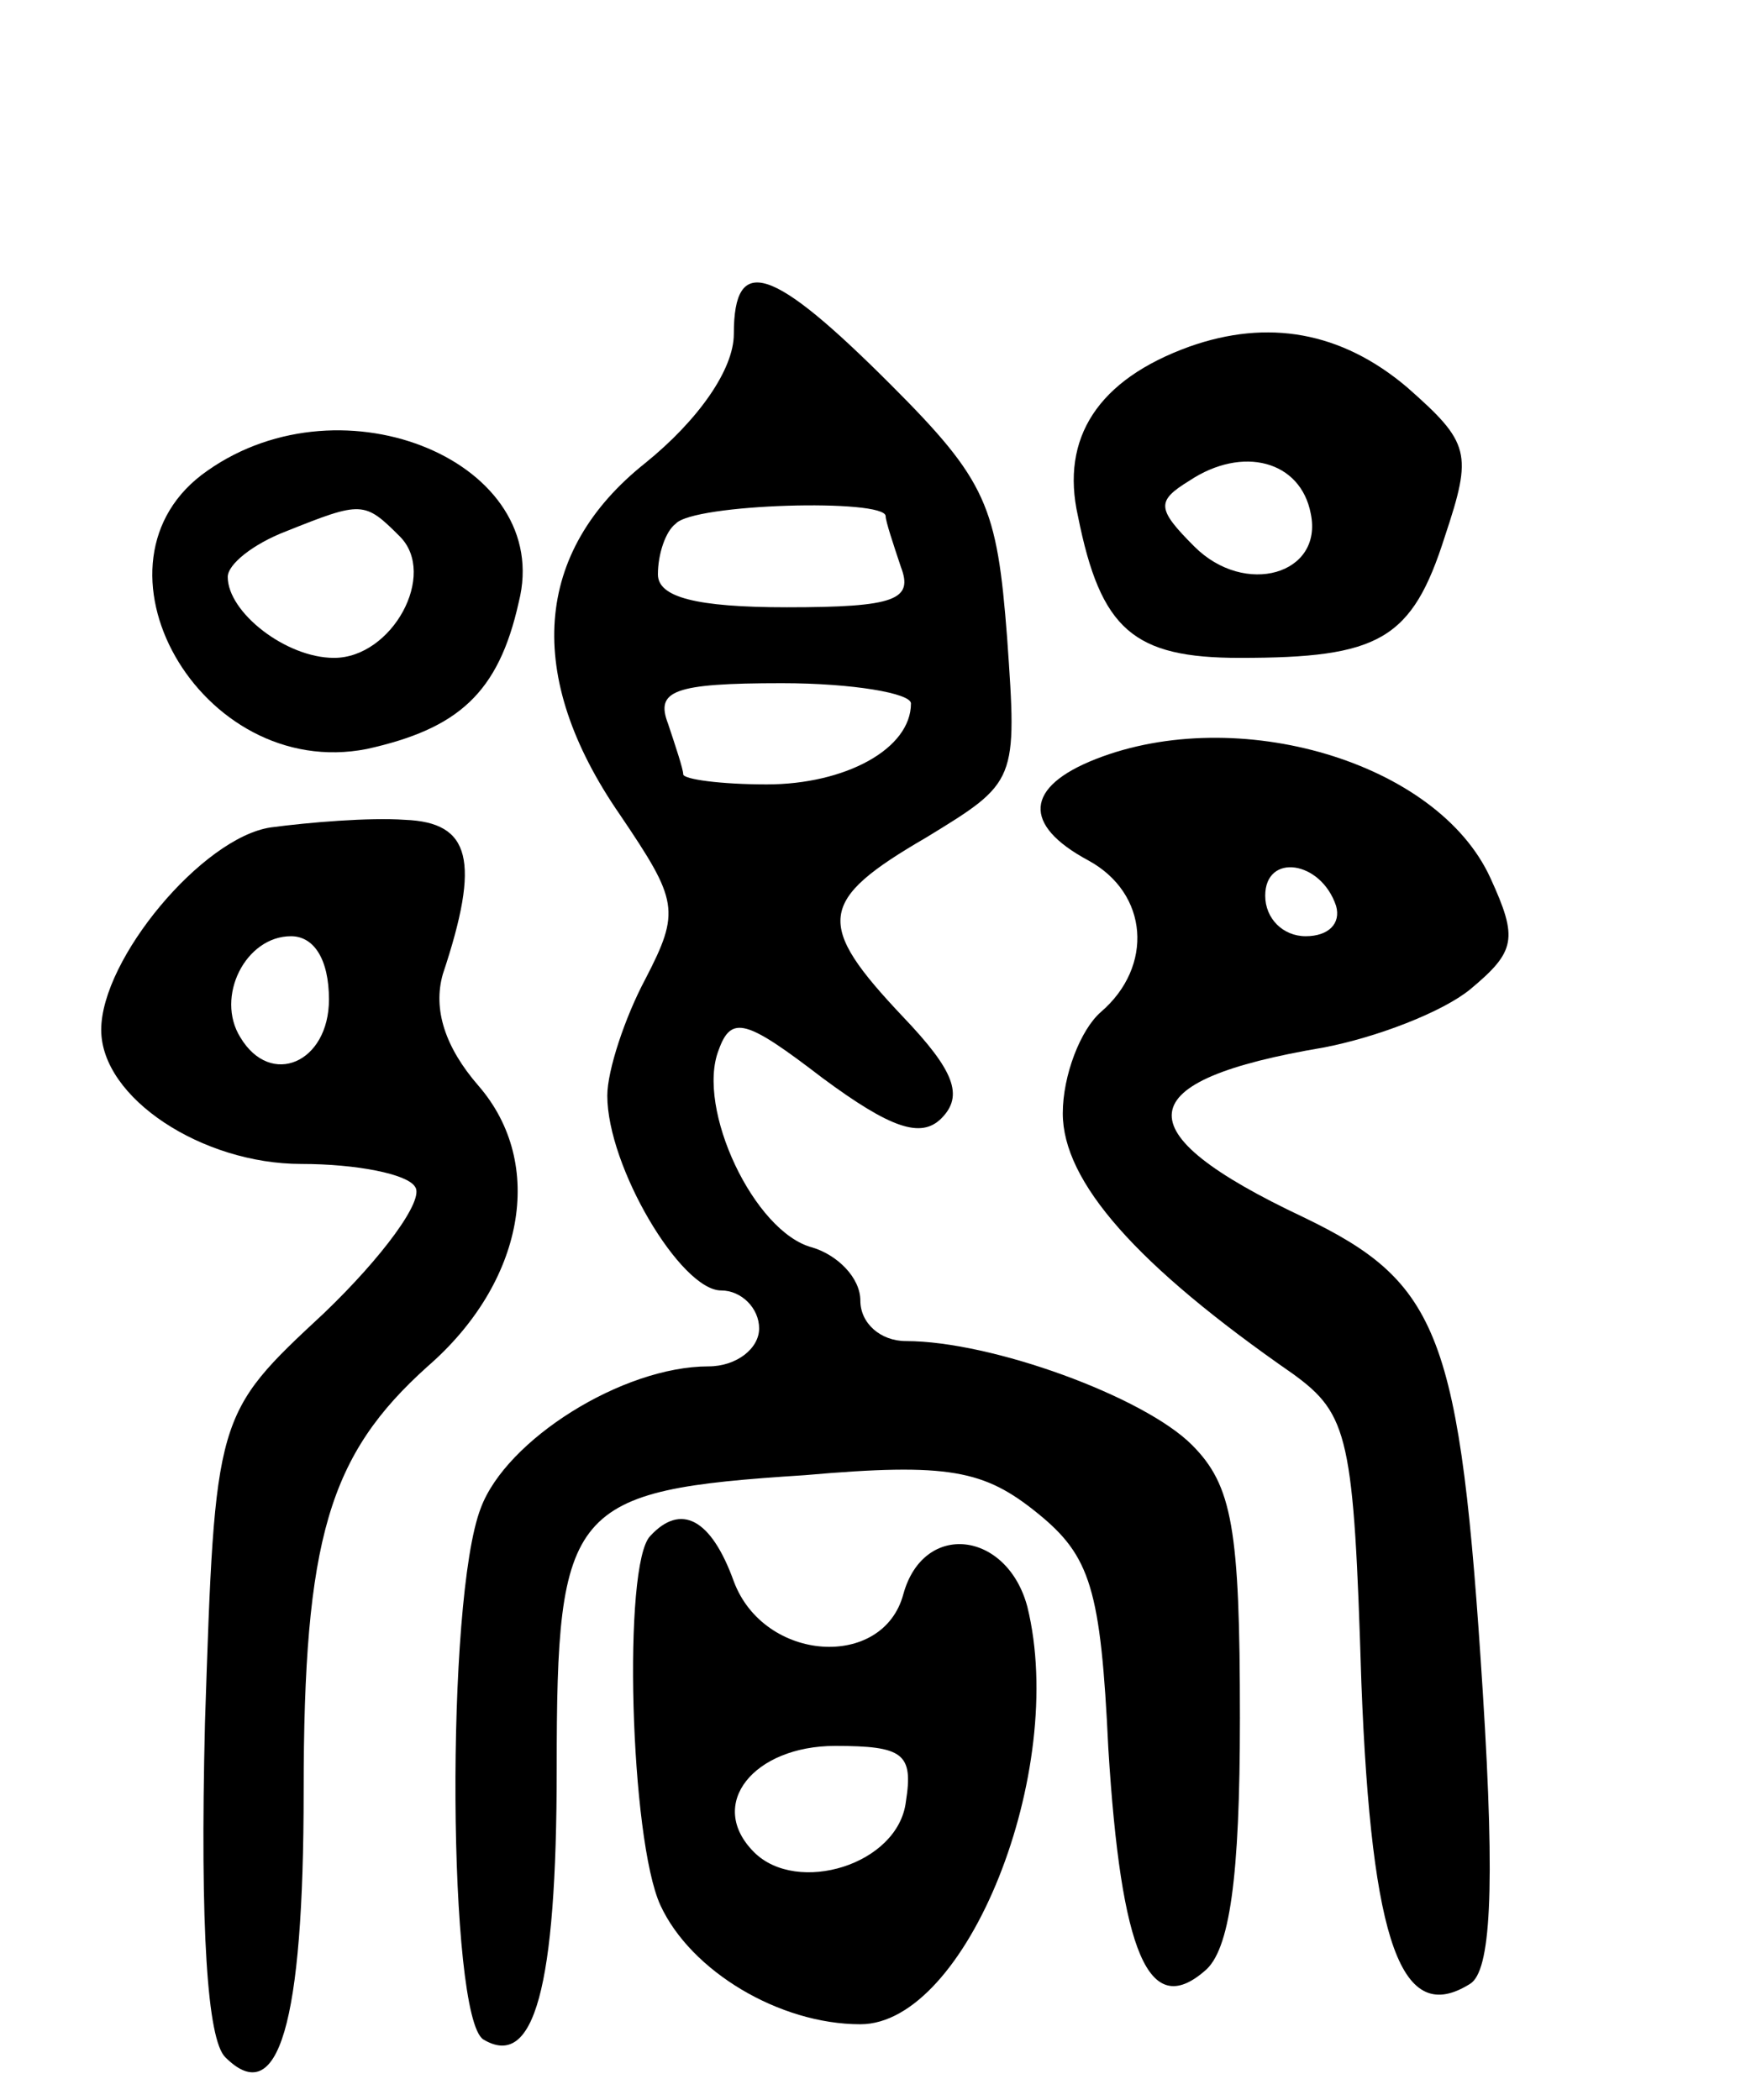 <svg version="1.0" xmlns="http://www.w3.org/2000/svg"
 width="69pt" height="83pt" viewBox="0 0 69 83"
 preserveAspectRatio="xMidYMid meet">
<g transform="translate(0,83) scale(0.1,-0.1)"
fill="#000000" stroke="none">
<path d="M290 698 c0 -14 -14 -34 -35 -51 -44 -35 -48 -84 -10 -139 23 -34 24
-38 10 -65 -8 -15 -15 -36 -15 -46 0 -28 29 -77 45 -77 8 0 15 -7 15 -15 0 -8
-9 -15 -20 -15 -34 0 -80 -29 -90 -56 -14 -36 -13 -201 1 -210 20 -12 29 20
29 107 0 104 5 110 98 116 57 5 71 2 92 -15 21 -17 25 -30 28 -93 5 -81 16
-107 38 -88 10 8 14 37 14 100 0 75 -3 92 -19 108 -19 19 -79 41 -113 41 -10
0 -18 7 -18 16 0 9 -9 18 -19 21 -23 6 -46 55 -37 78 5 14 11 12 41 -11 27
-20 39 -24 47 -16 9 9 5 19 -15 40 -35 37 -34 46 9 71 36 22 36 22 32 79 -4
52 -8 62 -46 100 -47 47 -62 52 -62 20z m60 -72 c0 -2 3 -11 6 -20 5 -13 -2
-16 -45 -16 -36 0 -51 4 -51 13 0 8 3 17 7 20 7 8 83 10 83 3z m10 -74 c0 -18
-26 -32 -57 -32 -18 0 -33 2 -33 4 0 2 -3 11 -6 20 -5 13 2 16 45 16 28 0 51
-4 51 -8z"/>
<path d="M470 693 c-36 -13 -51 -36 -44 -67 9 -45 22 -56 64 -56 55 0 68 7 81
48 11 33 10 37 -15 59 -26 22 -55 27 -86 16z m48 -66 c5 -24 -26 -33 -46 -13
-15 15 -15 18 -2 26 21 14 44 8 48 -13z"/>
<path d="M82 644 c-52 -36 -3 -123 63 -110 36 8 52 22 60 58 14 55 -69 90
-123 52z m76 -26 c15 -15 -3 -48 -26 -48 -19 0 -42 18 -42 32 0 5 10 13 23 18
30 12 31 12 45 -2z"/>
<path d="M433 530 c-28 -11 -29 -26 -3 -40 24 -13 26 -42 5 -60 -8 -7 -15 -25
-15 -40 0 -27 29 -60 91 -103 22 -16 24 -25 27 -122 4 -104 16 -136 43 -119 8
5 10 36 5 115 -9 142 -17 162 -71 188 -72 34 -69 54 8 67 21 4 47 14 58 23 18
15 19 20 8 44 -21 46 -100 69 -156 47z m95 -58 c2 -7 -3 -12 -12 -12 -9 0 -16
7 -16 16 0 17 22 14 28 -4z"/>
<path d="M107 503 c-27 -4 -67 -52 -67 -80 0 -27 40 -53 79 -53 22 0 42 -4 45
-9 4 -5 -13 -28 -36 -50 -43 -40 -43 -40 -47 -162 -2 -82 1 -125 8 -132 21
-21 31 13 31 105 0 100 10 133 49 168 38 33 47 80 20 111 -13 15 -18 30 -14
44 15 45 11 60 -15 61 -14 1 -38 -1 -53 -3z m23 -68 c0 -25 -23 -35 -35 -15
-10 16 2 40 20 40 9 0 15 -9 15 -25z"/>
<path d="M257 223 c-11 -11 -8 -120 4 -146 12 -26 47 -47 79 -47 42 0 82 100
66 165 -8 30 -41 34 -49 5 -8 -30 -55 -27 -67 5 -9 25 -21 31 -33 18z m101
-105 c-3 -25 -43 -37 -60 -20 -19 19 0 42 32 42 27 0 31 -3 28 -22z"/>
</g>
</svg>
